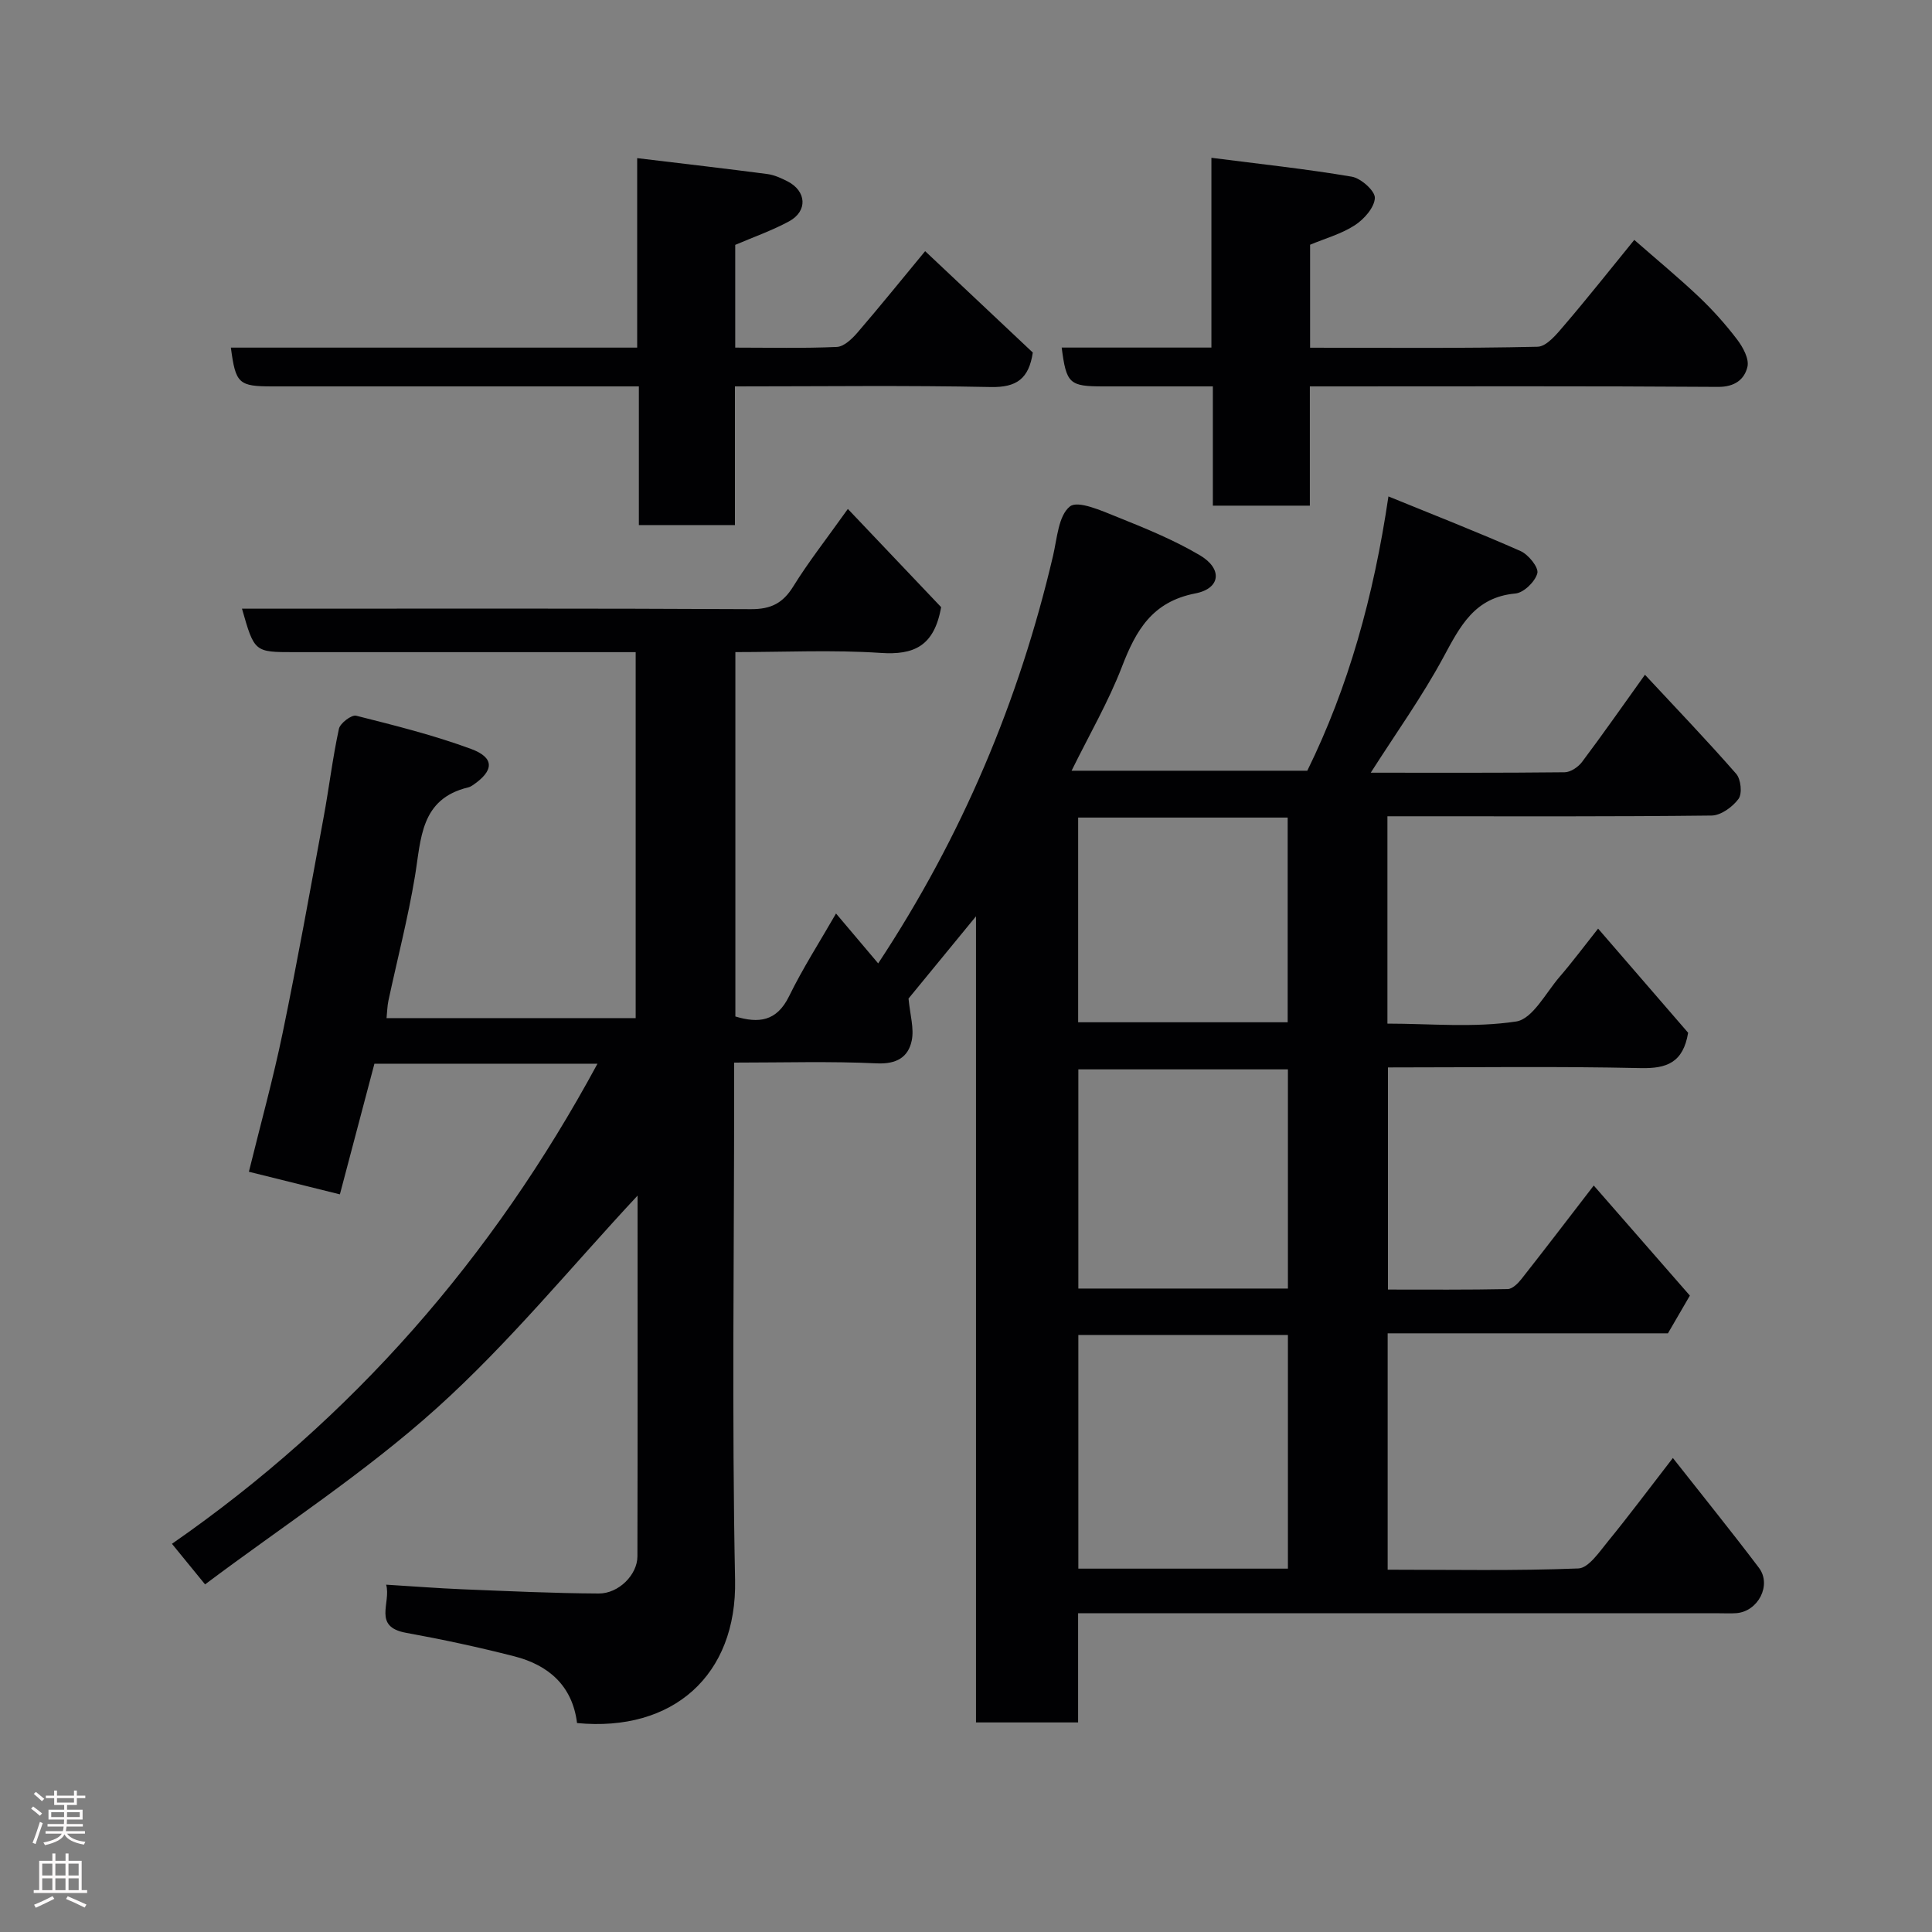 <svg enable-background="new 0 0 400 400" viewBox="0 0 400 400" xmlns="http://www.w3.org/2000/svg"><rect x="0" y="0" width="400" height="400" fill="#808080" stroke="none"/><g fill="#010103"><path d="m346.35 301.86c6.33 8.05 12.2 15.3 17.82 22.74 2.7 3.58-.19 9.07-4.71 9.39-1.16.08-2.33.02-3.5.02-42.16 0-84.33 0-126.49 0-1.96 0-3.93 0-6.26 0v22.6c-7.08 0-13.8 0-21.14 0 0-55.23 0-110.55 0-166.9-5.38 6.55-10.01 12.2-13.97 17.03.32 3.38 1.19 6.2.66 8.72-.73 3.45-3.16 4.88-7.21 4.7-9.63-.46-19.28-.16-29.55-.16v5.64c0 33.83-.49 67.67.19 101.49.4 19.72-12.86 31.52-32.72 29.61-.95-7.69-5.86-12-13-13.82-7.39-1.89-14.87-3.5-22.38-4.86-6.99-1.26-3.08-6.17-4.14-9.97 5.6.34 10.65.74 15.7.95 9.43.38 18.87.83 28.3.88 4.16.02 8.01-3.9 8.02-7.67.06-25.14.03-50.28.03-74.71-13.63 14.61-26.56 30.48-41.59 44.01-14.85 13.37-31.82 24.37-47.95 36.48-2.68-3.28-4.53-5.54-6.86-8.4 37.33-25.91 66.36-59.18 88.1-99.4-15.65 0-30.89 0-46.18 0-2.34 8.85-4.66 17.62-7.15 27.05-6.05-1.5-12.11-3.01-18.84-4.68 2.41-9.8 5.01-19.19 6.98-28.7 3.07-14.84 5.74-29.77 8.49-44.68 1.13-6.1 1.86-12.28 3.17-18.33.25-1.16 2.62-2.95 3.57-2.71 8.01 2.02 16.06 4.03 23.79 6.88 4.93 1.82 4.77 4.52.33 7.52-.27.18-.57.35-.88.43-9.99 2.38-9.78 10.67-11.07 18.42-1.44 8.66-3.66 17.2-5.5 25.79-.23 1.08-.24 2.21-.38 3.57h51.58c0-25 0-50.05 0-75.77-1.66 0-3.43 0-5.19 0-21.83 0-43.66 0-65.5 0-8.25 0-8.25 0-10.82-9h5.39c33.33 0 66.66-.08 99.99.1 4.16.02 6.63-1.25 8.78-4.74 3.08-4.98 6.72-9.61 11.28-16.01 6.91 7.27 13.42 14.13 19.31 20.33-1.43 8.13-5.68 9.94-12.51 9.48-9.91-.66-19.9-.17-30.09-.17v75.44c4.78 1.44 8.54 1.08 11.12-4.19 2.85-5.83 6.39-11.33 9.72-17.13 2.99 3.54 5.77 6.82 8.73 10.33 17.36-26.3 29.15-54.32 36.2-84.38.84-3.59 1.11-8.32 3.49-10.22 1.66-1.33 6.61.9 9.83 2.19 5.83 2.34 11.72 4.74 17.11 7.93 4.69 2.78 4.29 6.86-.97 7.88-8.94 1.74-12.29 7.64-15.19 15.17-2.79 7.25-6.75 14.06-10.43 21.54h48.8c8.5-17.3 13.73-36 16.8-56.79 9.5 3.88 18.52 7.4 27.35 11.31 1.63.72 3.79 3.39 3.48 4.59-.45 1.74-2.82 4.05-4.55 4.2-8.49.77-11.47 6.85-14.95 13.29-4.39 8.12-9.81 15.68-14.99 23.81 13.31 0 26.73.06 40.14-.09 1.23-.01 2.81-1.08 3.6-2.13 4.31-5.73 8.41-11.62 13.03-18.06 6.45 6.93 12.83 13.58 18.89 20.51.98 1.12 1.28 4.09.49 5.18-1.22 1.67-3.65 3.44-5.59 3.46-20.5.24-41 .15-61.49.15-1.79 0-3.58 0-5.62 0v42.93c8.87 0 17.93.89 26.65-.44 3.41-.52 6.14-5.94 9.02-9.27 2.64-3.06 5.06-6.32 7.95-9.96 6.66 7.7 12.86 14.88 18.64 21.56-1.03 6.18-4.41 7.44-9.83 7.32-17.31-.39-34.63-.14-52.32-.14v45.99c8.25 0 16.52.07 24.79-.1.98-.02 2.15-1.19 2.87-2.11 4.86-6.17 9.62-12.41 14.95-19.33 6.66 7.63 13.18 15.09 19.9 22.79-1.49 2.57-2.93 5.04-4.54 7.81-19.12 0-38.41 0-58.03 0v48.94c13.26 0 26.39.26 39.48-.26 2.12-.08 4.35-3.43 6.12-5.59 4.34-5.3 8.43-10.8 13.45-17.28zm-79.7 22.91c0-16.43 0-32.46 0-48.38-14.73 0-29.1 0-43.39 0v48.38zm0-57.99c0-15.43 0-30.47 0-45.38-14.73 0-29.1 0-43.39 0v45.38zm-43.43-55.13h43.38c0-14.4 0-28.44 0-42.38-14.65 0-28.91 0-43.38 0z"/><path d="m131.92 32.74c9.8 1.18 18.41 2.17 27 3.3 1.41.19 2.81.84 4.1 1.49 3.98 2.02 4.25 6.19.34 8.3-3.53 1.91-7.38 3.26-11.14 4.87v21.27c7.16 0 14.11.17 21.04-.14 1.48-.07 3.14-1.67 4.26-2.96 4.7-5.46 9.23-11.08 14.02-16.87 7.52 7.08 14.98 14.11 22.29 20.99-.81 5.41-3.35 7.25-8.69 7.14-17.48-.36-34.96-.13-52.98-.13v28.71c-6.81 0-13.07 0-19.89 0 0-9.24 0-18.63 0-28.71-2.3 0-4.06 0-5.82 0-23.33 0-46.65 0-69.98 0-7.08 0-7.68-.55-8.67-8.03h84.12c0-13.05 0-25.92 0-39.23z"/><path d="m271.24 50.67v21.32c15.85 0 31.48.16 47.09-.2 1.9-.04 4-2.64 5.54-4.45 4.8-5.6 9.38-11.4 14.49-17.67 4.67 4.09 9.17 7.8 13.39 11.8 2.86 2.71 5.53 5.7 7.91 8.83 1.2 1.58 2.51 3.98 2.13 5.63-.61 2.62-2.63 4.2-6.09 4.17-26.83-.19-53.66-.1-80.5-.1-1.15 0-2.31 0-4.01 0v24.69c-6.93 0-13.32 0-20.08 0 0-8.12 0-16.06 0-24.69-7.78 0-15.21 0-22.64 0-7.08 0-7.69-.55-8.66-8.04h31c0-12.92 0-25.66 0-39.29 10.12 1.3 19.64 2.31 29.06 3.91 1.9.32 4.84 2.95 4.78 4.41-.09 1.98-2.24 4.41-4.16 5.65-2.79 1.81-6.15 2.73-9.25 4.03z"/></g><path d="m6.44 374.46.42-.45c.65.47 1.27.95 1.85 1.44l-.45.49c-.65-.56-1.25-1.06-1.82-1.48m.93 7.33-.63-.26c.55-1.36 1.05-2.8 1.52-4.33.19.1.38.19.59.27-.46 1.29-.95 2.73-1.48 4.32m-.38-10.38.44-.42c.43.34 1.01.82 1.74 1.44l-.49.49c-.53-.51-1.09-1.01-1.69-1.51m2.5.35h1.72v-1.04h.59v1.04h3.52v-1.04h.59v1.04h1.75v.53h-1.75v1.42h-2.03v.97h3.22v2.03h-3.24c0 .35-.01.66-.03.93h3.32v.53h-3.37c-.03.27-.08.58-.15.94h3.96v.53h-3.71c.67.92 1.93 1.48 3.79 1.68-.13.24-.23.44-.29.59-2.13-.38-3.48-1.08-4.04-2.12-.43.97-1.77 1.72-4.03 2.23-.09-.19-.2-.37-.33-.55 2.1-.42 3.37-1.03 3.81-1.83h-3.36v-.53h3.58c.08-.29.13-.61.16-.94h-3.33v-.53h3.39c.02-.27.04-.58.04-.93h-3.23v-2.03h3.25v-.97h-2.07v-1.42h-1.73zm1.12 3.44v1h2.65c.01-.3.02-.44.01-.4v-.25-.35zm1.19-2h3.52v-.91h-3.52zm4.71 2h-2.63v.59c0 .16-.01.28-.01.4h2.64z" fill="#fcfafa"/><path d="m13.56 383.74h.63v1.52h2.72v6.07h1.13v.6h-11.06v-.6h1.13v-6.07h2.73v-1.52h.63v1.52h2.1v-1.52zm-2.69 8.83.38.56c-1.24.63-2.53 1.25-3.85 1.85-.1-.21-.21-.42-.34-.63 1.36-.55 2.63-1.15 3.81-1.78m-2.13-4.27h2.1v-2.45h-2.1zm0 3.04h2.1v-2.46h-2.1zm2.72-3.04h2.1v-2.45h-2.1zm0 3.04h2.1v-2.46h-2.1zm6.07 3.6c-1.41-.71-2.7-1.3-3.86-1.78l.35-.56c1.45.62 2.75 1.19 3.88 1.72zm-1.25-9.09h-2.1v2.45h2.1zm-2.09 5.49h2.1v-2.46h-2.1z" fill="#fcfafa"/></svg>